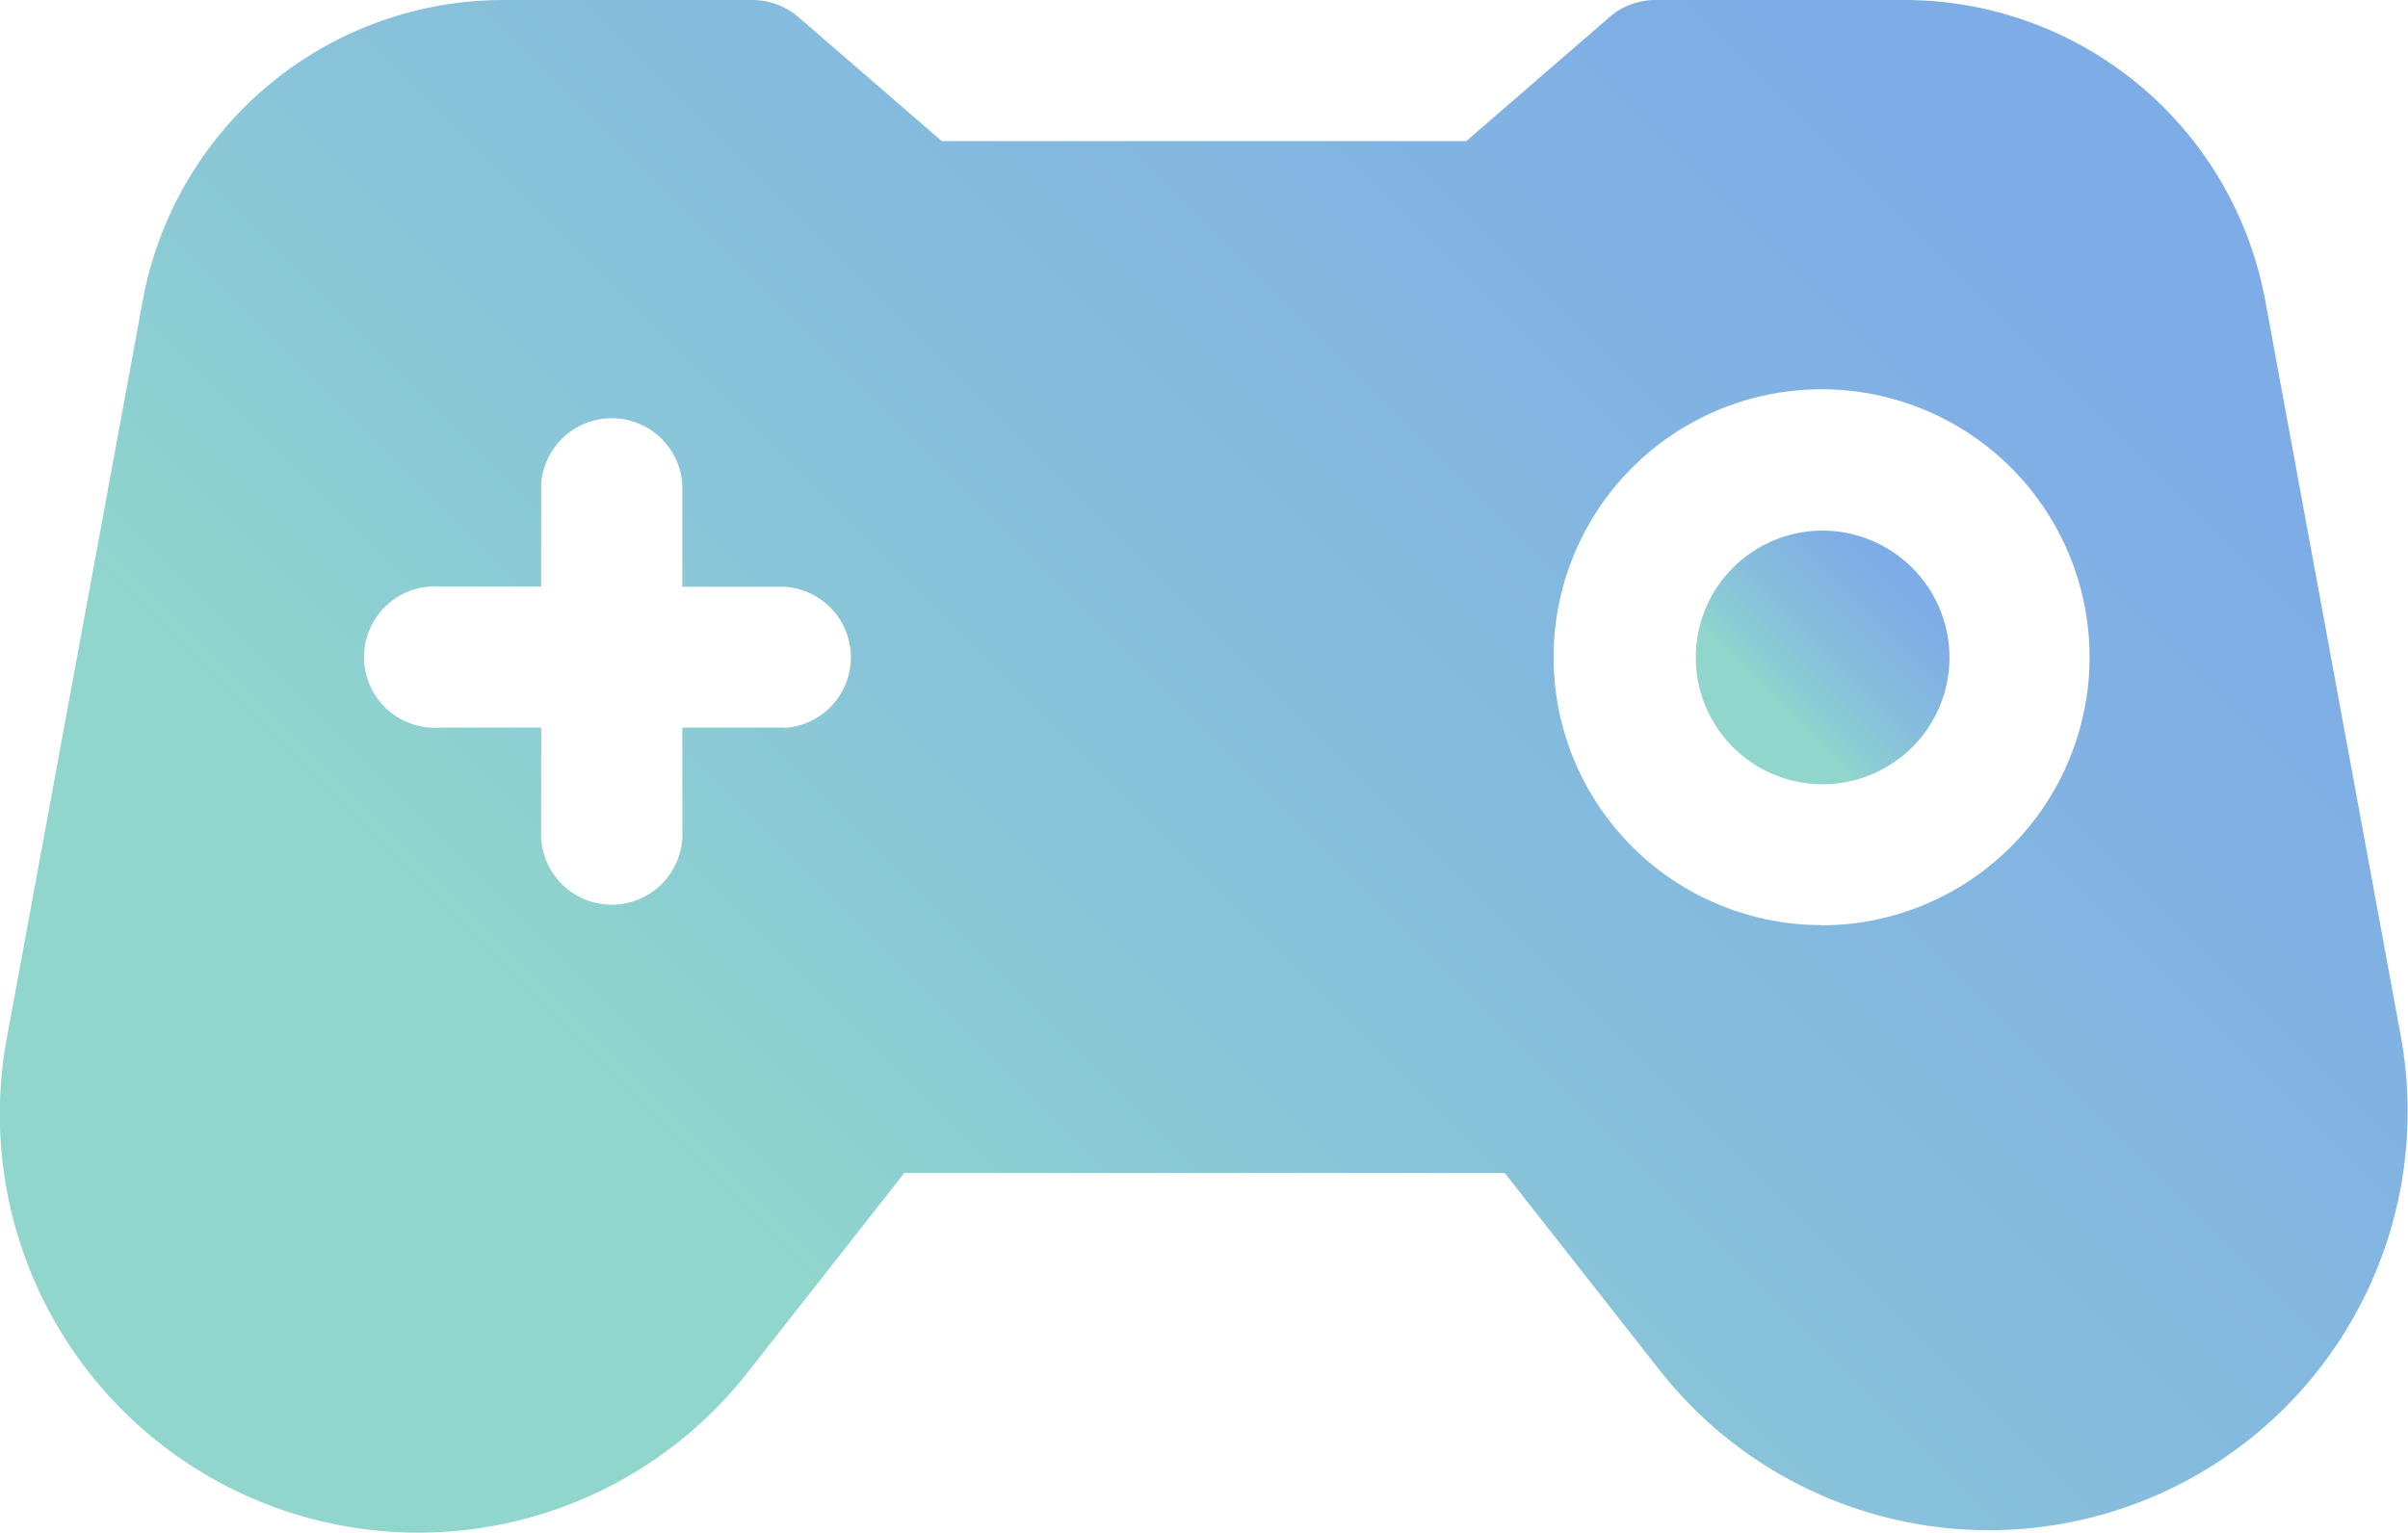 <svg xmlns="http://www.w3.org/2000/svg" xmlns:xlink="http://www.w3.org/1999/xlink" viewBox="0 0 92.64 58.99"><defs><style>.cls-1{fill:url(#Dégradé_sans_nom_105);}.cls-2{fill:url(#Dégradé_sans_nom_105-2);}</style><linearGradient id="Dégradé_sans_nom_105" x1="66.63" y1="28.75" x2="73.53" y2="21.85" gradientUnits="userSpaceOnUse"><stop offset="0.24" stop-color="#90d6cd"/><stop offset="0.37" stop-color="#8bcad5"/><stop offset="0.55" stop-color="#86bedc"/><stop offset="0.91" stop-color="#7eace6"/></linearGradient><linearGradient id="Dégradé_sans_nom_105-2" x1="14.16" y1="63.69" x2="78.48" y2="-0.63" xlink:href="#Dégradé_sans_nom_105"/></defs><g id="Calque_2" data-name="Calque 2"><g id="OBJECTS_-_copie" data-name="OBJECTS - copie"><path class="cls-1" d="M70.08,20.42A4.88,4.88,0,1,0,75,25.3,4.89,4.89,0,0,0,70.08,20.42Z"/><path class="cls-2" d="M92.37,39.91,87.15,11.58A14.12,14.12,0,0,0,73.28,0H63.7a2.69,2.69,0,0,0-1.78.66L56.41,5.43H36.23L30.72.66A2.72,2.72,0,0,0,28.94,0H19.36A14.11,14.11,0,0,0,5.49,11.58L.27,39.91A16.1,16.1,0,0,0,28.79,52.78l6-7.64H57.89l6,7.64A16.11,16.11,0,0,0,92.37,39.91ZM30.18,28H26.25v3.93a2.72,2.72,0,1,1-5.43,0V28H16.89a2.72,2.72,0,1,1,0-5.43h3.93V18.65a2.72,2.72,0,0,1,5.43,0v3.93h3.93a2.72,2.72,0,0,1,0,5.43Zm39.9,7.6A10.31,10.31,0,1,1,80.39,25.3,10.33,10.33,0,0,1,70.08,35.61Z"/></g></g></svg>